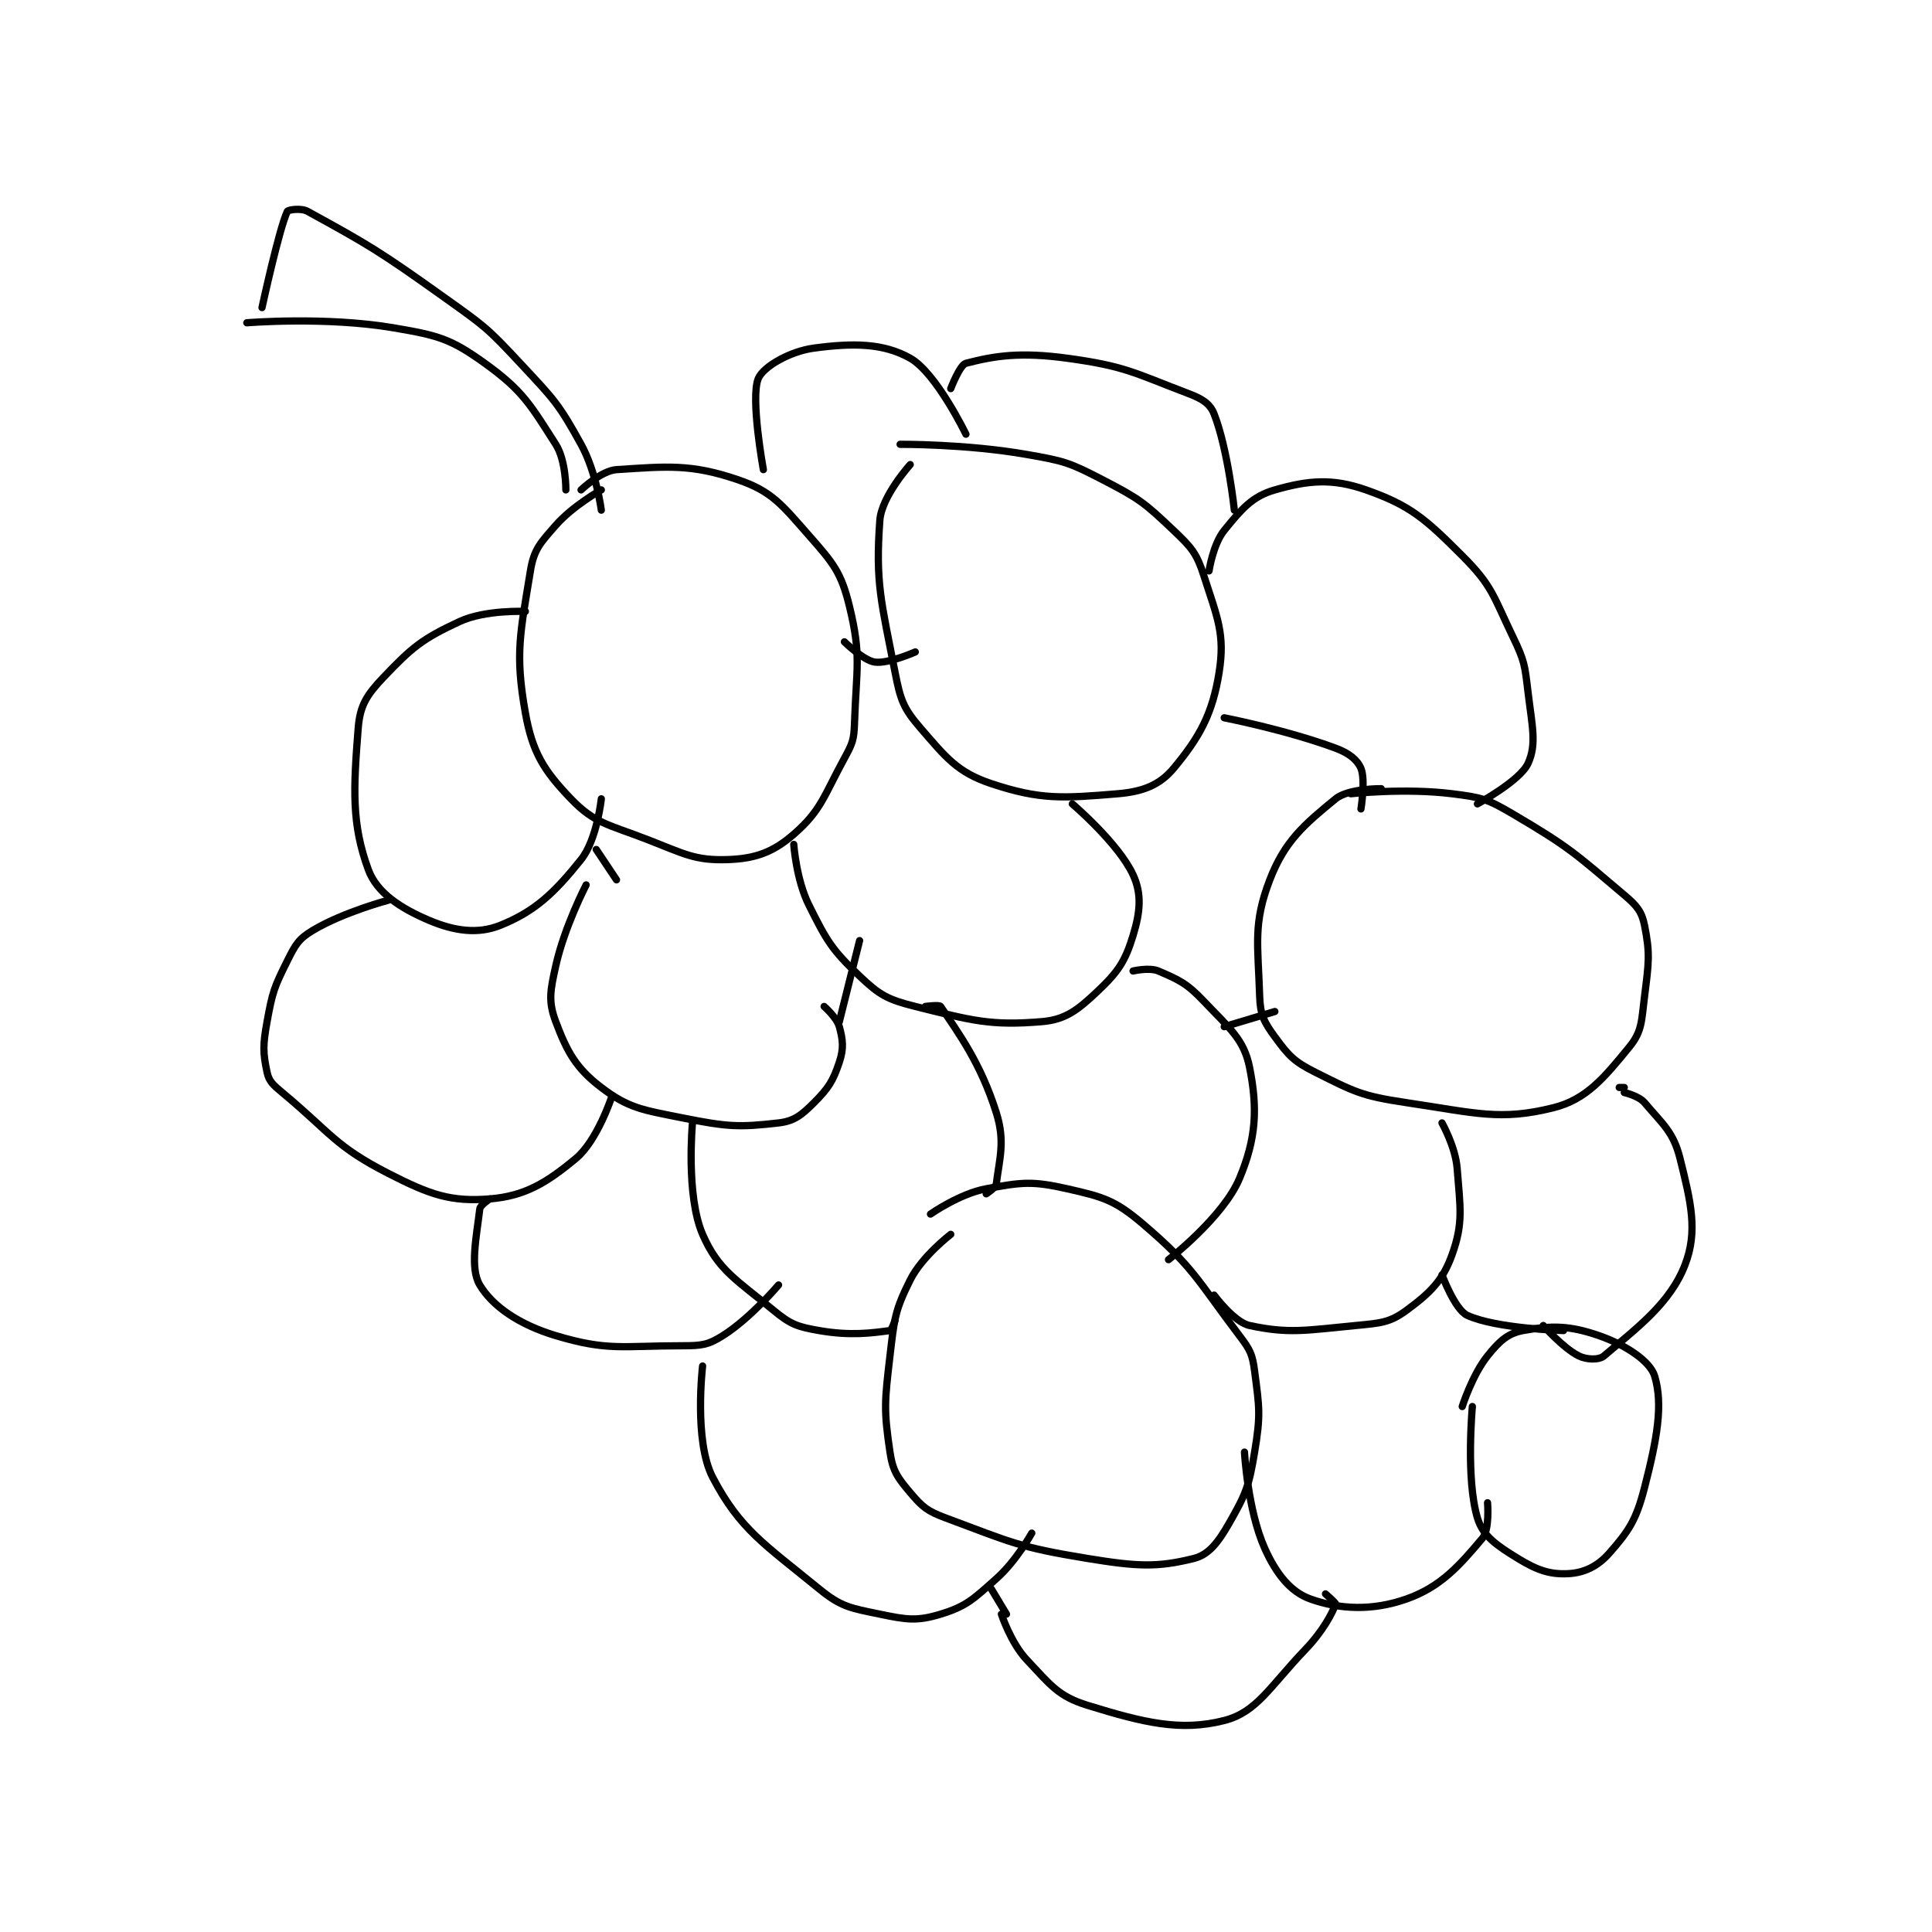 <?xml version="1.0" encoding="utf-8"?>
<!DOCTYPE svg PUBLIC "-//W3C//DTD SVG 1.1//EN" "http://www.w3.org/Graphics/SVG/1.1/DTD/svg11.dtd">
<svg viewBox="0 0 800 800" preserveAspectRatio="xMinYMin meet" xmlns="http://www.w3.org/2000/svg" version="1.1">
<g fill="none" stroke="black" stroke-linecap="round" stroke-linejoin="round" stroke-width="1.431">
<g transform="translate(102.2,87.52) scale(2.097) translate(-113,-90.133)">
<path id="0" d="M183 145.133 C183 145.133 177.397 148.251 174 152.133 C170.946 155.624 169.693 156.861 169 161.133 C167.011 173.398 165.912 177.388 168 189.133 C169.396 196.985 171.645 200.555 177 206.133 C181.678 211.006 184.364 211.177 192 214.133 C199.405 217 201.452 218.359 208 218.133 C213.438 217.946 216.926 216.676 221 213.133 C226.412 208.428 226.903 205.645 231 198.133 C232.621 195.162 232.888 194.484 233 191.133 C233.363 180.244 234.381 177.921 232 168.133 C230.367 161.418 228.841 159.635 224 154.133 C218.634 148.036 216.693 145.423 210 143.133 C200.7 139.952 195.887 140.495 186 141.133 C182.994 141.327 179 145.133 179 145.133 "/>
<path id="1" d="M168 169.133 C168 169.133 160.1 168.766 155 171.133 C147.638 174.552 145.636 176.216 140 182.133 C136.71 185.588 135.353 187.665 135 192.133 C134.055 204.103 133.659 211.065 137 220.133 C138.677 224.684 143.351 227.743 149 230.133 C154.02 232.257 158.618 232.886 163 231.133 C169.831 228.401 173.653 224.817 179 218.133 C182.15 214.195 183 206.133 183 206.133 "/>
<path id="2" d="M244 140.133 C244 140.133 238.347 146.392 238 151.133 C237.097 163.478 238.276 167.172 241 181.133 C242.067 186.6 242.624 188.225 246 192.133 C251.089 198.025 253.322 200.907 260 203.133 C269.703 206.368 274.168 206.036 285 205.133 C289.98 204.718 293.291 203.384 296 200.133 C301.067 194.052 303.689 189.437 305 181.133 C306.189 173.6 304.648 170.371 302 162.133 C300.551 157.624 299.579 156.534 296 153.133 C290.219 147.641 289.232 146.874 282 143.133 C275.366 139.702 274.479 139.442 267 138.133 C255.057 136.043 242 136.133 242 136.133 "/>
<path id="3" d="M215 141.133 C215 141.133 212.406 126.96 214 123.133 C214.96 120.83 220.184 117.775 225 117.133 C232.646 116.114 238.671 116.114 244 119.133 C249.161 122.058 255 134.133 255 134.133 "/>
<path id="4" d="M231 175.133 C231 175.133 234.748 178.812 237 179.133 C239.644 179.511 245 177.133 245 177.133 "/>
<path id="5" d="M221 215.133 C221 215.133 221.485 222.103 224 227.133 C227.54 234.214 228.479 235.875 234 241.133 C237.955 244.9 239.53 245.766 245 247.133 C256.269 249.951 259.883 250.976 270 250.133 C274.701 249.742 277.127 247.791 281 244.133 C285.04 240.317 286.446 238.239 288 233.133 C289.42 228.467 289.766 224.96 288 221.133 C285.124 214.902 276 207.133 276 207.133 "/>
<path id="6" d="M180 223.133 C180 223.133 175.72 231.392 174 239.133 C172.908 244.046 172.499 246.131 174 250.133 C176.234 256.092 178.036 259.361 183 263.133 C188.406 267.242 191.111 267.555 199 269.133 C207.806 270.895 210.105 271.044 218 270.133 C221.119 269.773 222.568 268.565 225 266.133 C227.874 263.259 228.762 261.847 230 258.133 C230.897 255.444 230.72 253.772 230 251.133 C229.505 249.317 227 247.133 227 247.133 "/>
<path id="7" d="M186 222.133 L182 216.133 "/>
<path id="8" d="M230 250.133 L234 234.133 "/>
<path id="9" d="M141 226.133 C141 226.133 132.04 228.509 126 232.133 C123.207 233.809 122.585 234.963 121 238.133 C118.389 243.355 118.063 244.285 117 250.133 C116.165 254.728 116.17 256.261 117 260.133 C117.385 261.931 118.201 262.634 120 264.133 C129.751 272.259 130.357 274.682 141 280.133 C149.224 284.346 153.338 285.755 161 285.133 C167.901 284.574 172.193 281.972 178 277.133 C182.171 273.658 185 265.133 185 265.133 "/>
<path id="10" d="M337 204.133 C337 204.133 330.534 204.06 328 206.133 C321.783 211.22 317.938 214.494 315 222.133 C311.674 230.781 312.666 234.768 313 245.133 C313.118 248.792 313.849 250.2 316 253.133 C318.713 256.833 319.751 258.009 324 260.133 C331.759 264.013 333.133 264.813 342 266.133 C355.68 268.171 360.536 269.749 371 267.133 C377.551 265.495 381.06 261.171 386 255.133 C388.535 252.035 388.388 250.028 389 245.133 C389.826 238.529 390.13 236.781 389 231.133 C388.451 228.39 387.483 227.235 385 225.133 C375.277 216.906 374.129 215.68 363 209.133 C357.915 206.142 356.842 205.864 351 205.133 C341.653 203.965 331 205.133 331 205.133 "/>
<path id="11" d="M252 292.133 C252 292.133 246.33 296.473 244 301.133 C240.953 307.228 240.868 308.759 240 316.133 C238.935 325.19 238.764 326.793 240 335.133 C240.559 338.905 241.51 340.19 244 343.133 C246.389 345.957 247.33 346.77 251 348.133 C263.832 352.899 265.271 353.892 279 356.133 C288.838 357.74 292.8 357.933 300 356.133 C303 355.383 304.853 352.89 307 349.133 C310.29 343.376 310.866 341.935 312 335.133 C313.223 327.796 312.945 326.376 312 319.133 C311.564 315.787 311.13 314.941 309 312.133 C300.639 301.113 299.993 298.657 290 290.133 C284.451 285.4 282.165 284.751 275 283.133 C268.086 281.572 266.057 281.827 259 283.133 C253.74 284.107 248 288.133 248 288.133 "/>
<path id="12" d="M355 326.133 C355 326.133 353.681 340.404 356 348.133 C357.081 351.738 359.852 353.598 364 356.133 C367.808 358.461 370.34 359.337 374 359.133 C377.06 358.963 379.734 357.702 382 355.133 C385.93 350.68 387.356 348.529 389 342.133 C391.502 332.404 392.684 325.748 391 320.133 C390.111 317.169 385.238 313.947 380 312.133 C374.162 310.113 370.638 310.108 365 311.133 C361.991 311.68 360.294 313.266 358 316.133 C354.971 319.92 353 326.133 353 326.133 "/>
<path id="13" d="M201 270.133 C201 270.133 199.664 284.42 203 292.133 C206.071 299.236 209.768 301.159 217 307.133 C220.371 309.918 221.691 310.384 226 311.133 C232.221 312.215 236.399 311.613 240 311.133 C240.326 311.09 241 309.133 241 309.133 "/>
<path id="14" d="M247 247.133 C247 247.133 249.753 246.762 250 247.133 C253.504 252.389 257.89 258.238 261 268.133 C262.78 273.798 261.628 277.112 261 282.133 C260.899 282.94 259 284.133 259 284.133 "/>
<path id="15" d="M288 240.133 C288 240.133 291.228 239.374 293 240.133 C297.101 241.891 298.624 242.57 302 246.133 C307.002 251.414 309.889 253.577 311 259.133 C312.622 267.242 312.342 273.196 309 281.133 C305.796 288.742 295 297.133 295 297.133 "/>
<path id="16" d="M306 190.133 C306 190.133 318.208 192.507 328 196.133 C330.62 197.104 332.287 198.423 333 200.133 C333.937 202.382 333 208.133 333 208.133 "/>
<path id="17" d="M306 251.133 L316 248.133 "/>
<path id="18" d="M349 270.133 C349 270.133 351.672 274.867 352 279.133 C352.602 286.954 353.251 289.831 351 296.133 C349.157 301.295 346.635 303.718 342 307.133 C338.691 309.572 336.885 309.661 332 310.133 C322.031 311.098 318.768 311.798 311 310.133 C307.935 309.477 304 304.133 304 304.133 "/>
<path id="19" d="M385 264.133 C385 264.133 387.855 264.78 389 266.133 C392.599 270.387 394.691 271.898 396 277.133 C398.182 285.859 399.539 291.531 397 298.133 C394.025 305.869 387.274 310.756 381 316.133 C380.002 316.989 377.548 316.907 376 316.133 C372.905 314.586 369 310.133 369 310.133 "/>
<path id="20" d="M349 300.133 C349 300.133 351.546 307.008 354 308.133 C359.77 310.778 373 311.133 373 311.133 "/>
<path id="21" d="M385 263.133 L384 263.133 "/>
<path id="22" d="M310 335.133 C310 335.133 310.625 346.604 314 354.133 C316.278 359.215 319.118 362.747 323 364.133 C328.867 366.229 335.302 366.497 342 364.133 C348.781 361.74 352.466 357.518 357 352.133 C358.444 350.419 358 345.133 358 345.133 "/>
<path id="23" d="M161 285.133 C161 285.133 159.095 286.33 159 287.133 C158.366 292.523 157.001 298.801 159 302.133 C161.533 306.354 166.754 309.959 174 312.133 C184.306 315.225 187.145 314.133 199 314.133 C202.794 314.133 204.071 313.983 207 312.133 C212.475 308.676 218 302.133 218 302.133 "/>
<path id="24" d="M203 318.133 C203 318.133 201.241 332.942 205 340.133 C210.38 350.425 215.285 353.366 226 362.133 C230.421 365.75 232.222 365.93 238 367.133 C243.317 368.241 245.334 368.553 250 367.133 C255.106 365.579 256.466 364.164 261 360.133 C264.949 356.623 268 351.133 268 351.133 "/>
<path id="25" d="M262 367.133 C262 367.133 263.866 372.815 267 376.133 C271.643 381.05 273.157 383.335 279 385.133 C290.047 388.533 297.363 390.343 306 388.133 C312.447 386.484 314.933 381.522 322 374.133 C325.555 370.417 327.358 366.899 328 365.133 C328.073 364.932 326 363.133 326 363.133 "/>
<path id="26" d="M260 362.133 L263 367.133 "/>
<path id="27" d="M303 161.133 C303 161.133 303.793 155.85 306 153.133 C309.409 148.937 311.497 146.42 316 145.133 C322.597 143.248 327.327 142.789 334 145.133 C342.737 148.203 345.656 150.789 353 158.133 C358.967 164.1 359.103 166.039 363 174.133 C365.33 178.972 365.351 179.73 366 185.133 C366.799 191.793 367.74 195.305 366 199.133 C364.441 202.564 356 207.133 356 207.133 "/>
<path id="28" d="M252 125.133 C252 125.133 253.779 120.452 255 120.133 C260.746 118.634 265.78 117.876 275 119.133 C286.583 120.713 288.211 122.041 299 126.133 C301.638 127.134 303.207 128.106 304 130.133 C306.74 137.135 308 149.133 308 149.133 "/>
<path id="29" d="M113 112.133 C113 112.133 128.609 110.854 142 113.133 C150.81 114.633 153.244 115.278 160 120.133 C167.48 125.51 169.006 128.331 174 136.133 C176.057 139.347 176 145.133 176 145.133 "/>
<path id="30" d="M116 109.133 C116 109.133 119.374 93.567 121 90.133 C121.144 89.829 123.69 89.415 125 90.133 C136.898 96.658 139.19 97.983 152 107.133 C159.948 112.81 160.427 113.074 167 120.133 C173.623 127.247 174.494 127.966 179 136.133 C182.029 141.624 183 149.133 183 149.133 "/>
</g>
</g>
</svg>
